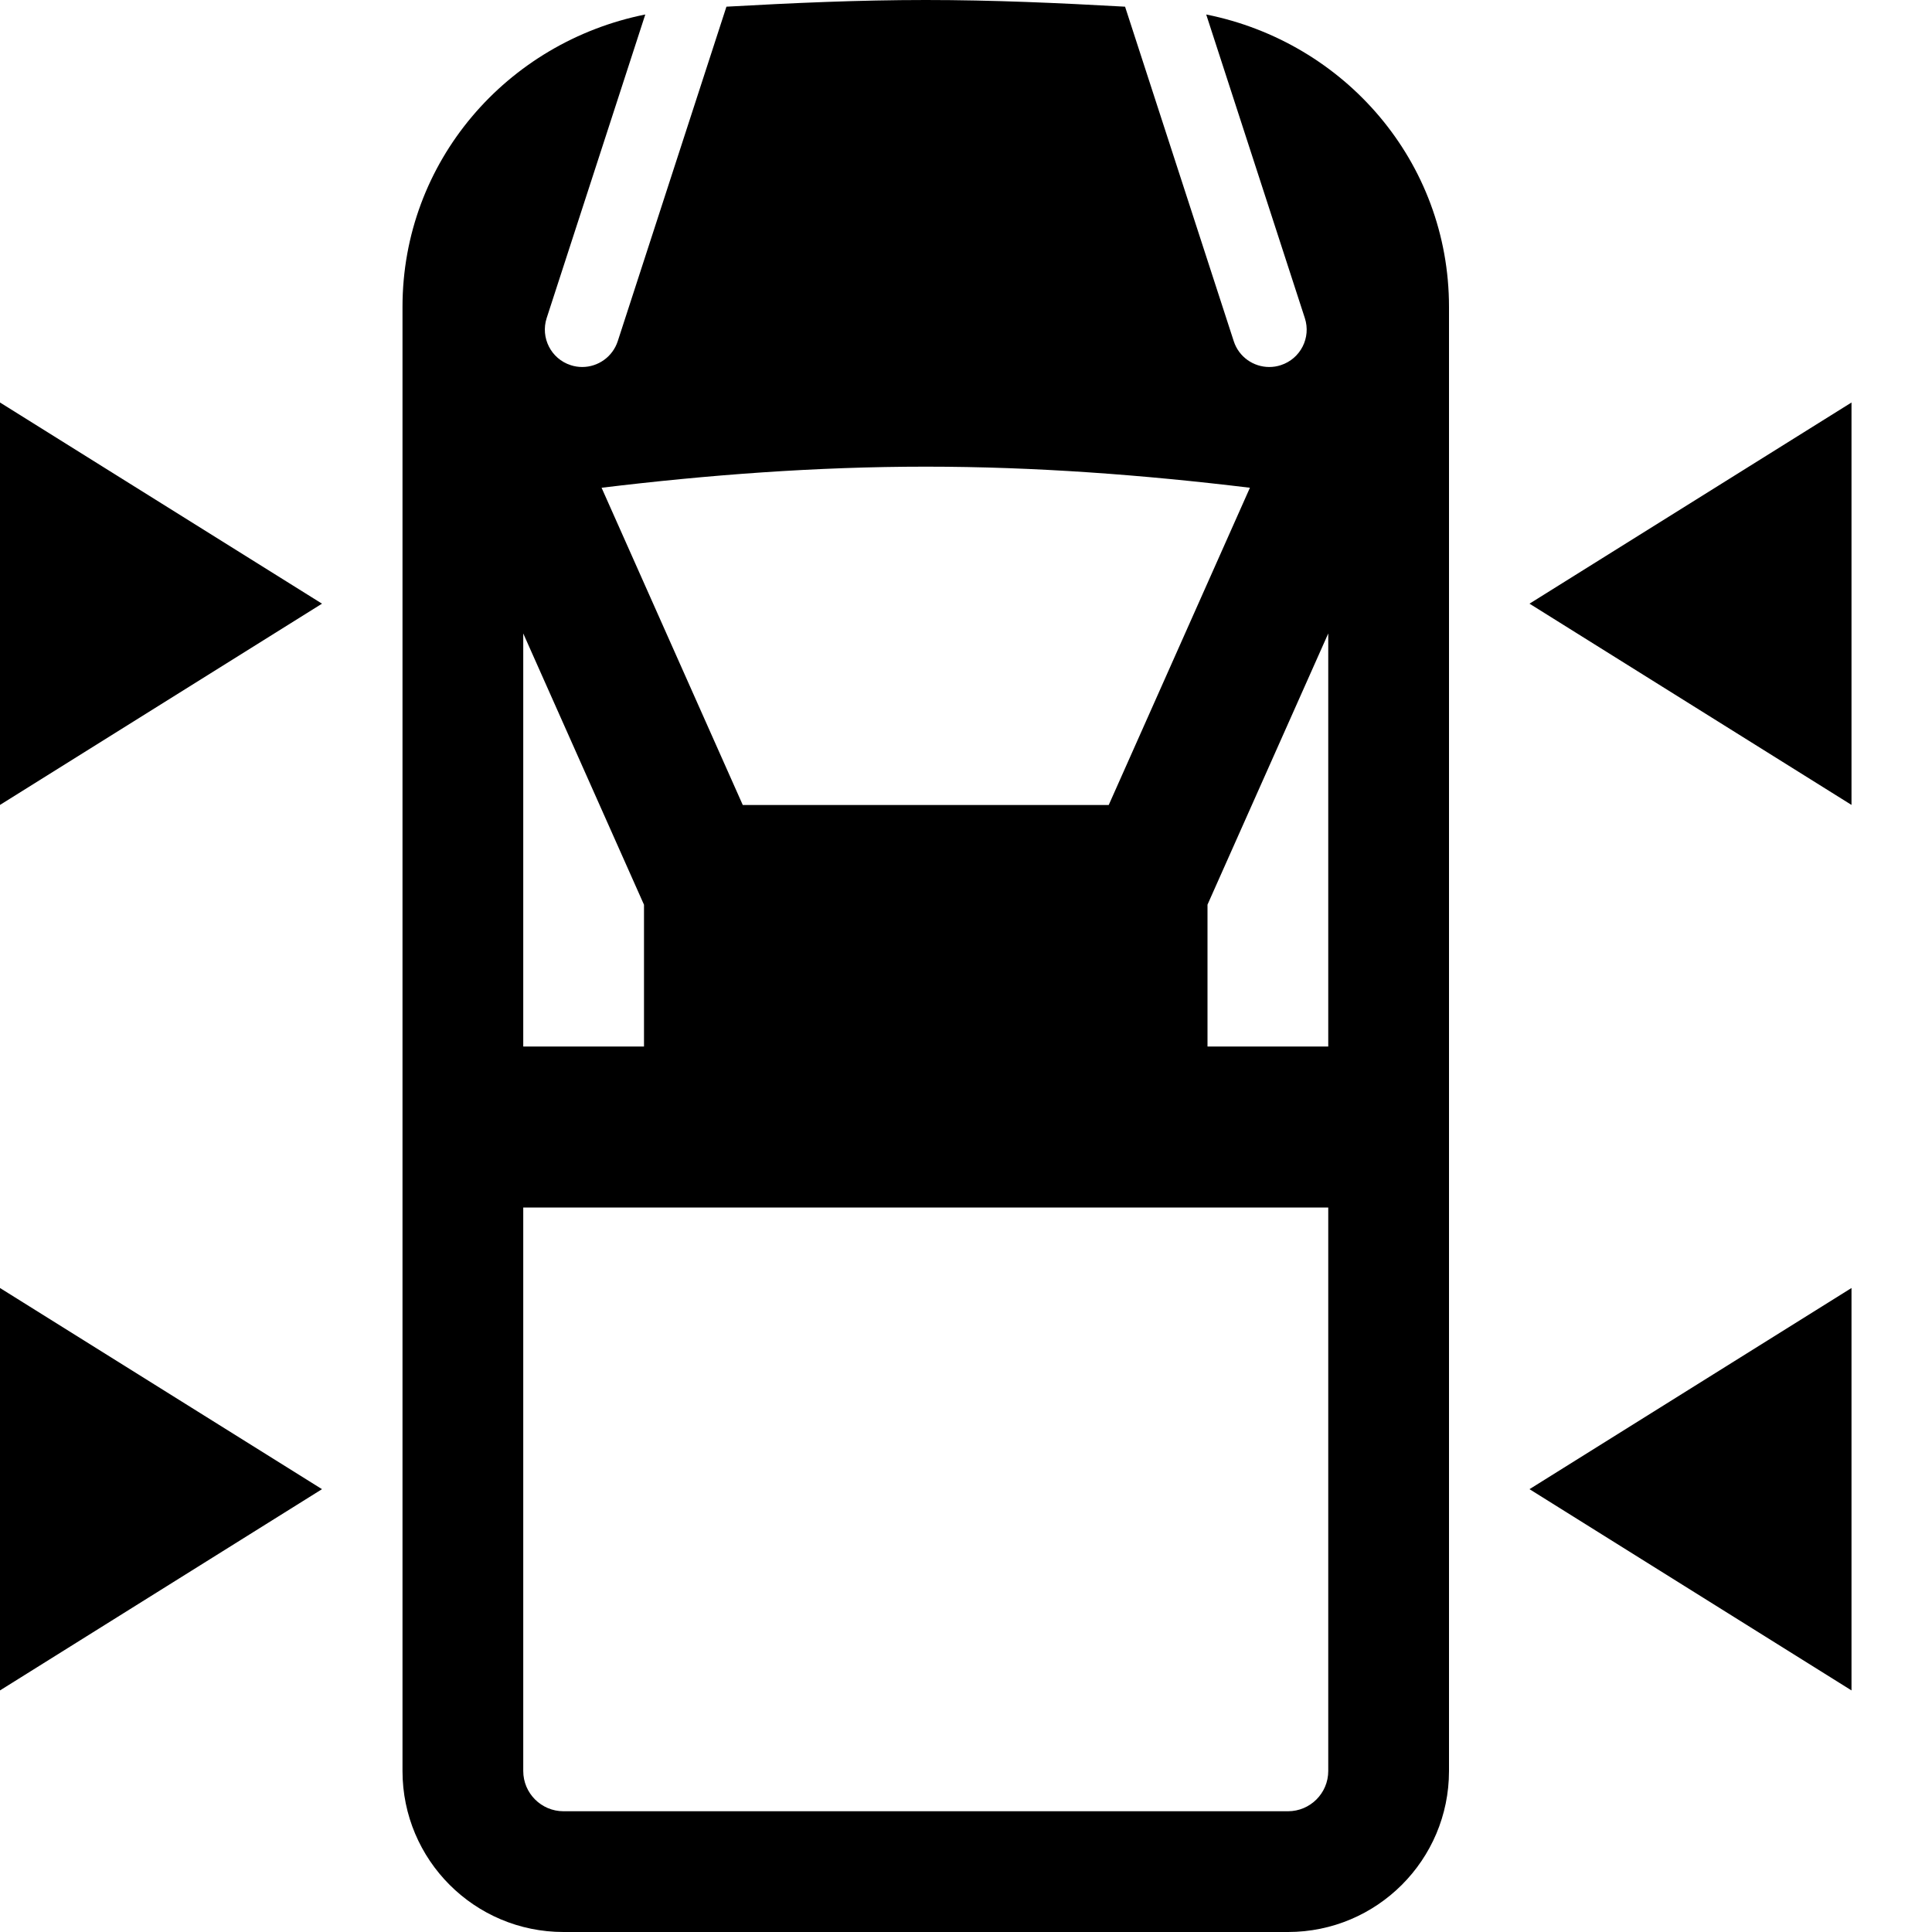 <svg viewBox="0 0 24 24"><path d="M14.984 0.18L16.209 3.951C16.289 4.195 16.155 4.457 15.911 4.536C15.863 4.552 15.815 4.559 15.767 4.559C15.571 4.559 15.389 4.434 15.326 4.238L13.976 0.083C13.155 0.037 12.332 0 11.5 0C10.668 0 9.845 0.037 9.024 0.083L7.674 4.238C7.61 4.434 7.428 4.559 7.233 4.559C7.186 4.559 7.137 4.552 7.089 4.536C6.845 4.457 6.712 4.195 6.791 3.951L8.016 0.18C6.293 0.525 5 2.01 5 3.813V22C5 23.105 5.895 24 7 24H16C17.104 24 18 23.105 18 22V3.813C18 2.01 16.707 0.525 14.984 0.18ZM11.5 5.797C12.865 5.797 14.205 5.899 15.527 6.059L13.773 10H9.227L7.473 6.059C8.795 5.899 10.135 5.797 11.5 5.797ZM6.5 7.869L8 11.239V13H6.5V7.869ZM16.5 22C16.5 22.276 16.276 22.5 16 22.5H7C6.724 22.5 6.5 22.276 6.5 22V15H16.5V22ZM16.5 13H15V11.238L16.5 7.869V13ZM0 9.999L4 7.499L0 5V9.999ZM0 20.999L4 18.499L0 16V20.999ZM23 20.999V16L19 18.499L23 20.999ZM19 7.499L23 9.999V5L19 7.499Z"/></svg>